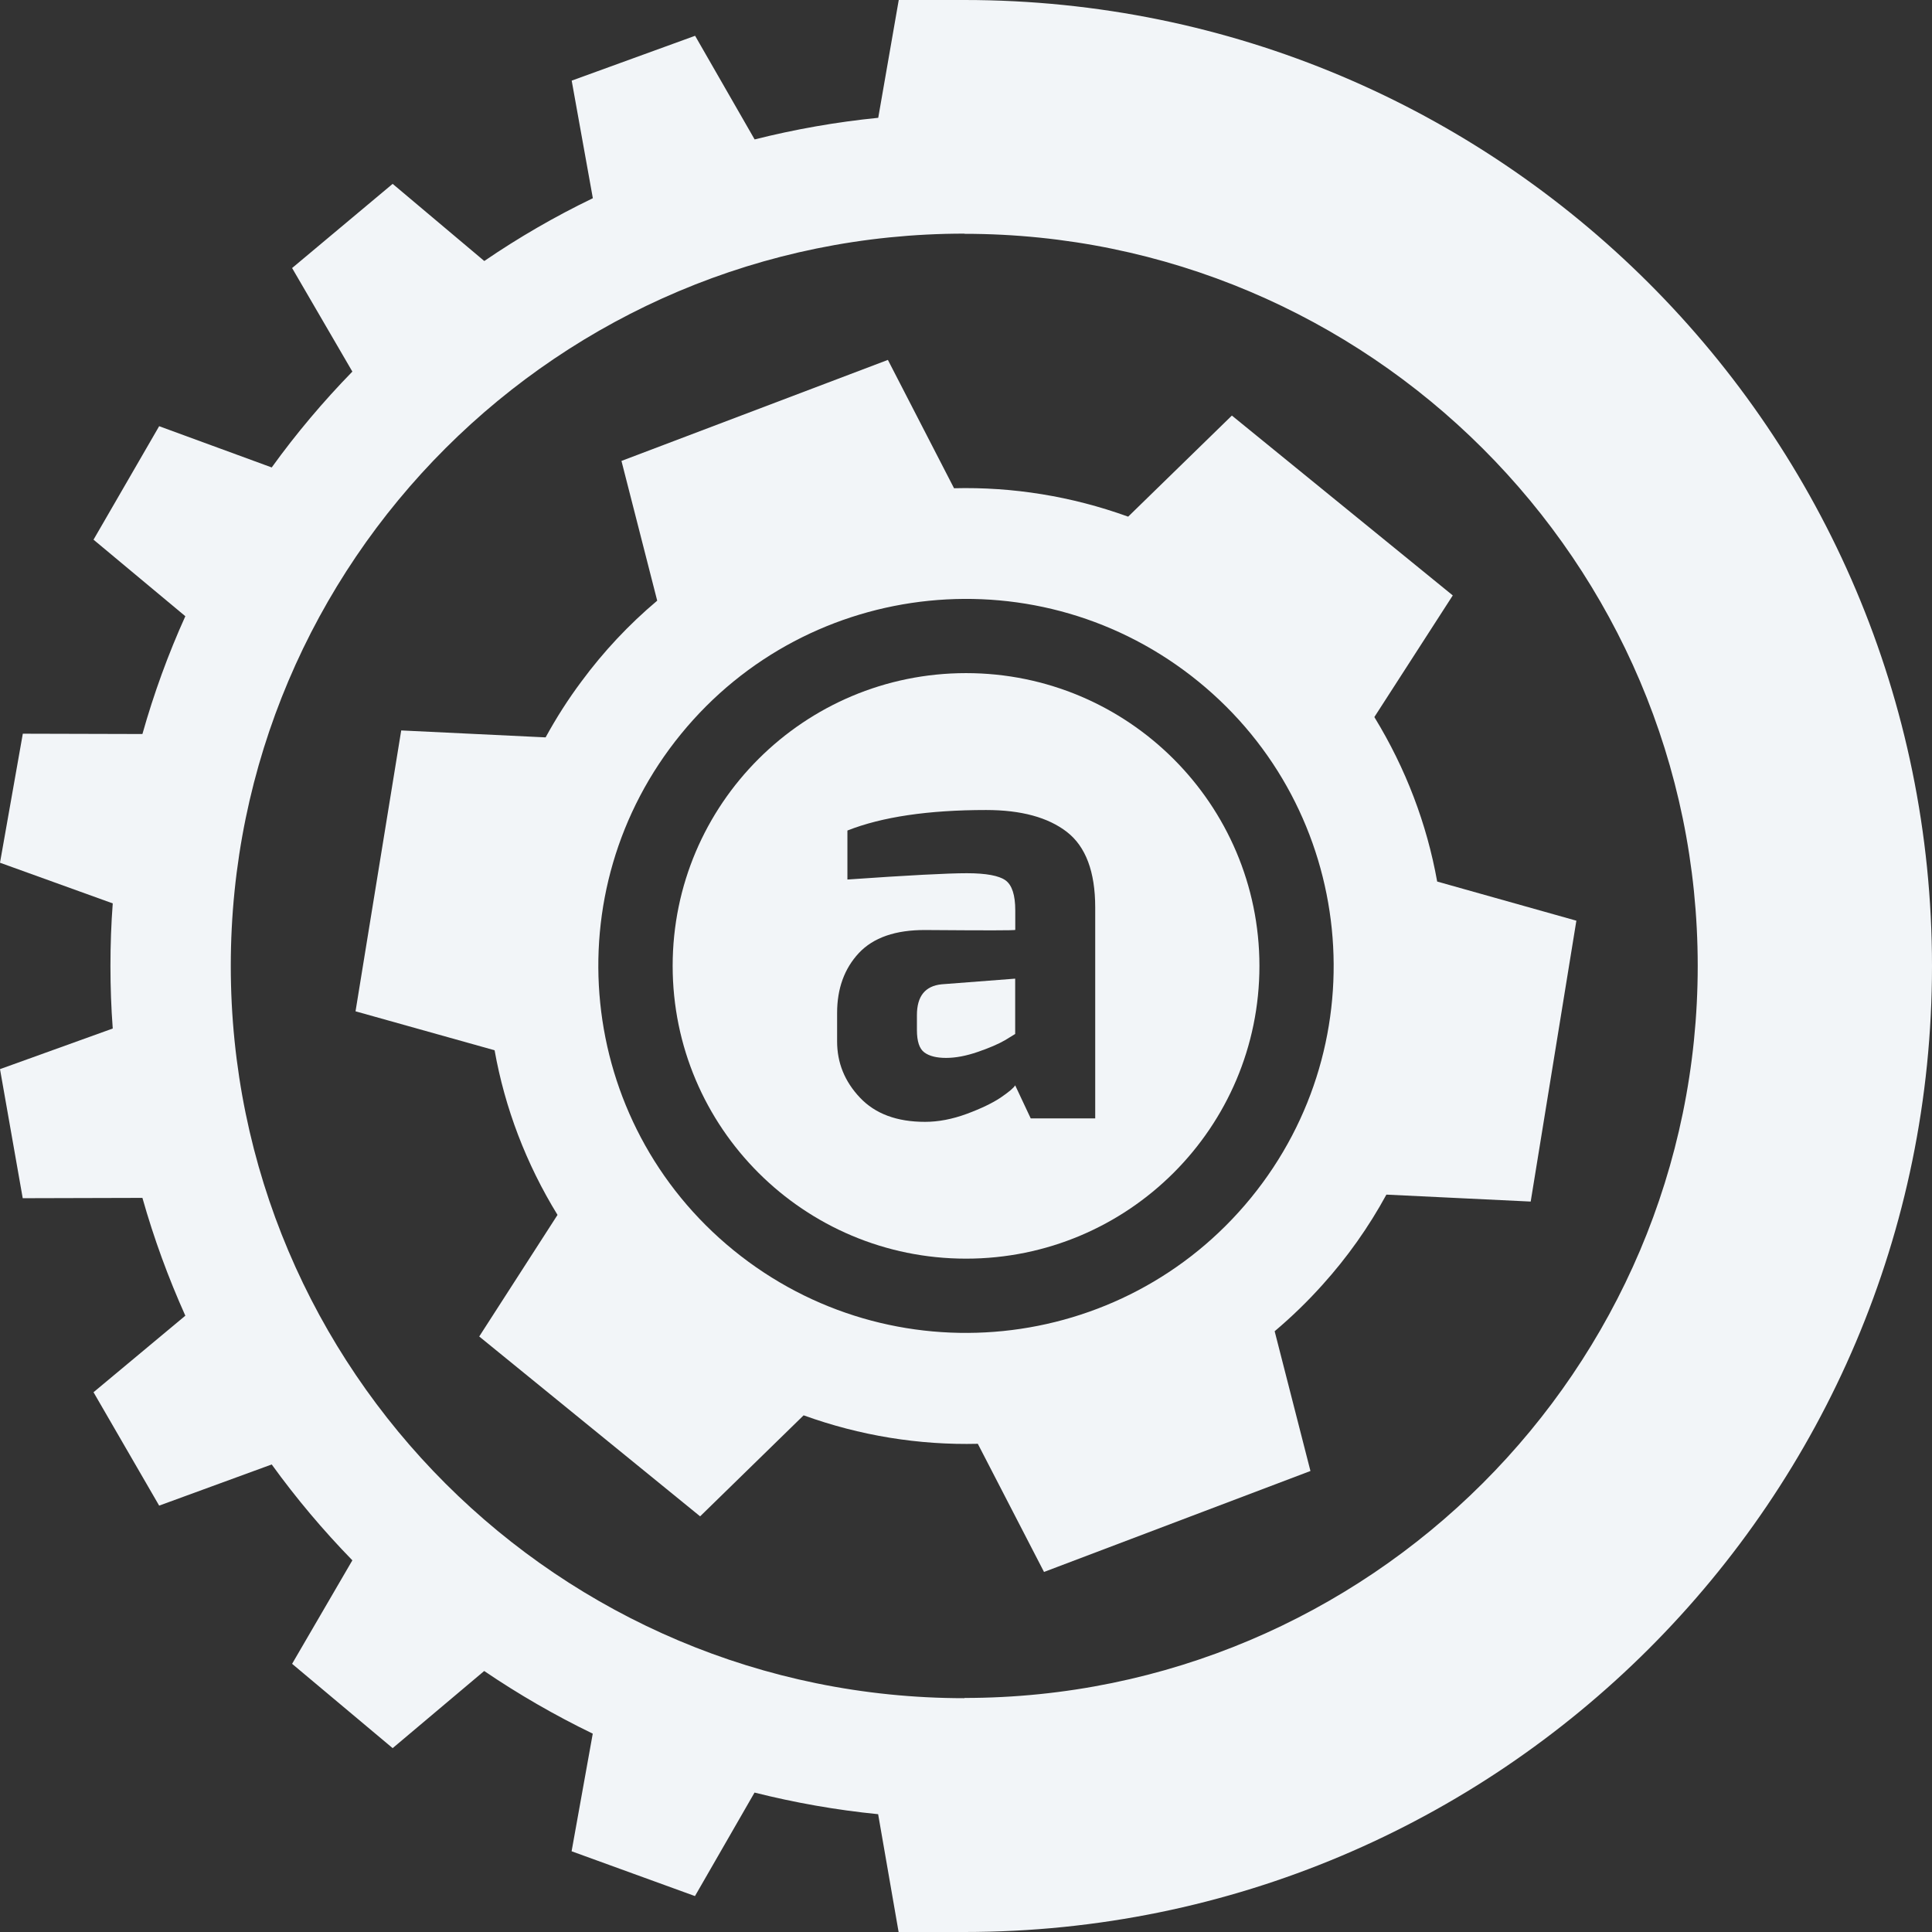 <svg width="42" height="42" viewBox="0 0 42 42" fill="none" xmlns="http://www.w3.org/2000/svg">
<rect x="0" y="0" width="42" height="42" fill="#333333" stroke="none"/>
<path d="M19.933 22.069V22.391C19.933 22.64 19.988 22.802 20.096 22.88C20.203 22.959 20.361 22.998 20.567 22.998C20.773 22.998 21.003 22.955 21.255 22.868C21.506 22.782 21.703 22.697 21.845 22.615L22.069 22.478V21.275L20.468 21.398C20.112 21.435 19.933 21.656 19.933 22.069Z" fill="#F2F5F8"/>
<path d="M21.001 14.633C17.48 14.633 14.623 17.482 14.623 20.997C14.623 24.512 17.477 27.362 21.001 27.362C24.523 27.362 27.379 24.514 27.379 20.997C27.377 17.484 24.523 14.633 21.001 14.633ZM23.807 24.313H22.407L22.069 23.594C22.037 23.651 21.93 23.74 21.753 23.861C21.575 23.98 21.328 24.099 21.015 24.215C20.699 24.331 20.398 24.388 20.109 24.388C19.497 24.388 19.026 24.213 18.694 23.861C18.362 23.51 18.198 23.103 18.198 22.64V22.021C18.198 21.492 18.355 21.058 18.669 20.72C18.984 20.383 19.467 20.214 20.121 20.218C20.775 20.223 21.262 20.225 21.587 20.225C21.909 20.225 22.071 20.221 22.071 20.214V19.91V19.789C22.071 19.458 22 19.241 21.861 19.139C21.719 19.036 21.438 18.983 21.017 18.983C20.596 18.983 19.73 19.029 18.422 19.12V18.055C19.174 17.758 20.18 17.609 21.438 17.609C22.199 17.609 22.785 17.769 23.194 18.086C23.603 18.404 23.809 18.951 23.809 19.727V24.313H23.807Z" fill="#F2F5F8"/>
<path d="M20.965 0H19.538L19.092 2.561C18.175 2.652 17.276 2.812 16.405 3.031L15.111 0.778L12.428 1.753L12.888 4.309C12.065 4.706 11.276 5.163 10.528 5.674L8.536 3.997L6.35 5.827L7.66 8.078C7.027 8.728 6.439 9.424 5.907 10.162L3.46 9.265L2.033 11.732L4.029 13.396C3.656 14.22 3.345 15.076 3.096 15.957L0.496 15.95L0 18.755L2.451 19.639C2.417 20.086 2.401 20.54 2.401 20.999C2.401 21.455 2.417 21.91 2.451 22.359L0 23.242L0.494 26.048L3.096 26.041C3.345 26.922 3.659 27.778 4.029 28.602L2.033 30.266L3.46 32.731L5.907 31.836C6.439 32.573 7.027 33.27 7.66 33.92L6.35 36.17L8.536 38.003L10.526 36.326C11.276 36.835 12.065 37.291 12.886 37.688L12.426 40.245L15.108 41.219L16.403 38.969C17.276 39.188 18.172 39.348 19.09 39.439L19.535 42H20.962C32.581 42 42 32.598 42 21.001C42 9.402 32.583 0 20.965 0ZM20.965 36.912V36.917C12.156 36.917 5.017 29.789 5.017 20.999C5.017 12.207 12.156 5.079 20.965 5.079V5.083C29.757 5.083 36.907 12.223 36.907 20.997C36.907 29.773 29.755 36.912 20.965 36.912Z" fill="#F2F5F8"/>
<path d="M31.243 19.164C31.019 17.911 30.56 16.706 29.883 15.598L29.878 15.587L31.582 12.944L26.78 9.034L24.527 11.23L24.514 11.228C23.292 10.787 22.016 10.582 20.74 10.614L19.302 7.824L13.51 10.02L14.287 13.058C13.672 13.576 13.119 14.165 12.639 14.816C12.351 15.201 12.092 15.608 11.861 16.03L8.722 15.879L7.729 21.985L10.752 22.832C10.976 24.089 11.438 25.301 12.12 26.411L10.418 29.054L15.22 32.964L17.47 30.768C18.696 31.211 19.977 31.418 21.257 31.387L22.696 34.173L28.488 31.978L27.71 28.94C28.078 28.629 28.424 28.294 28.746 27.935C29.288 27.335 29.755 26.675 30.139 25.97L33.276 26.121L34.269 20.015L31.243 19.164ZM27.194 26.041C24.404 29.456 19.368 29.965 15.947 27.18C12.527 24.395 12.017 19.369 14.806 15.955C17.596 12.54 22.632 12.031 26.052 14.816C29.473 17.6 29.983 22.626 27.194 26.041Z" fill="#F2F5F8"/>
</svg>
